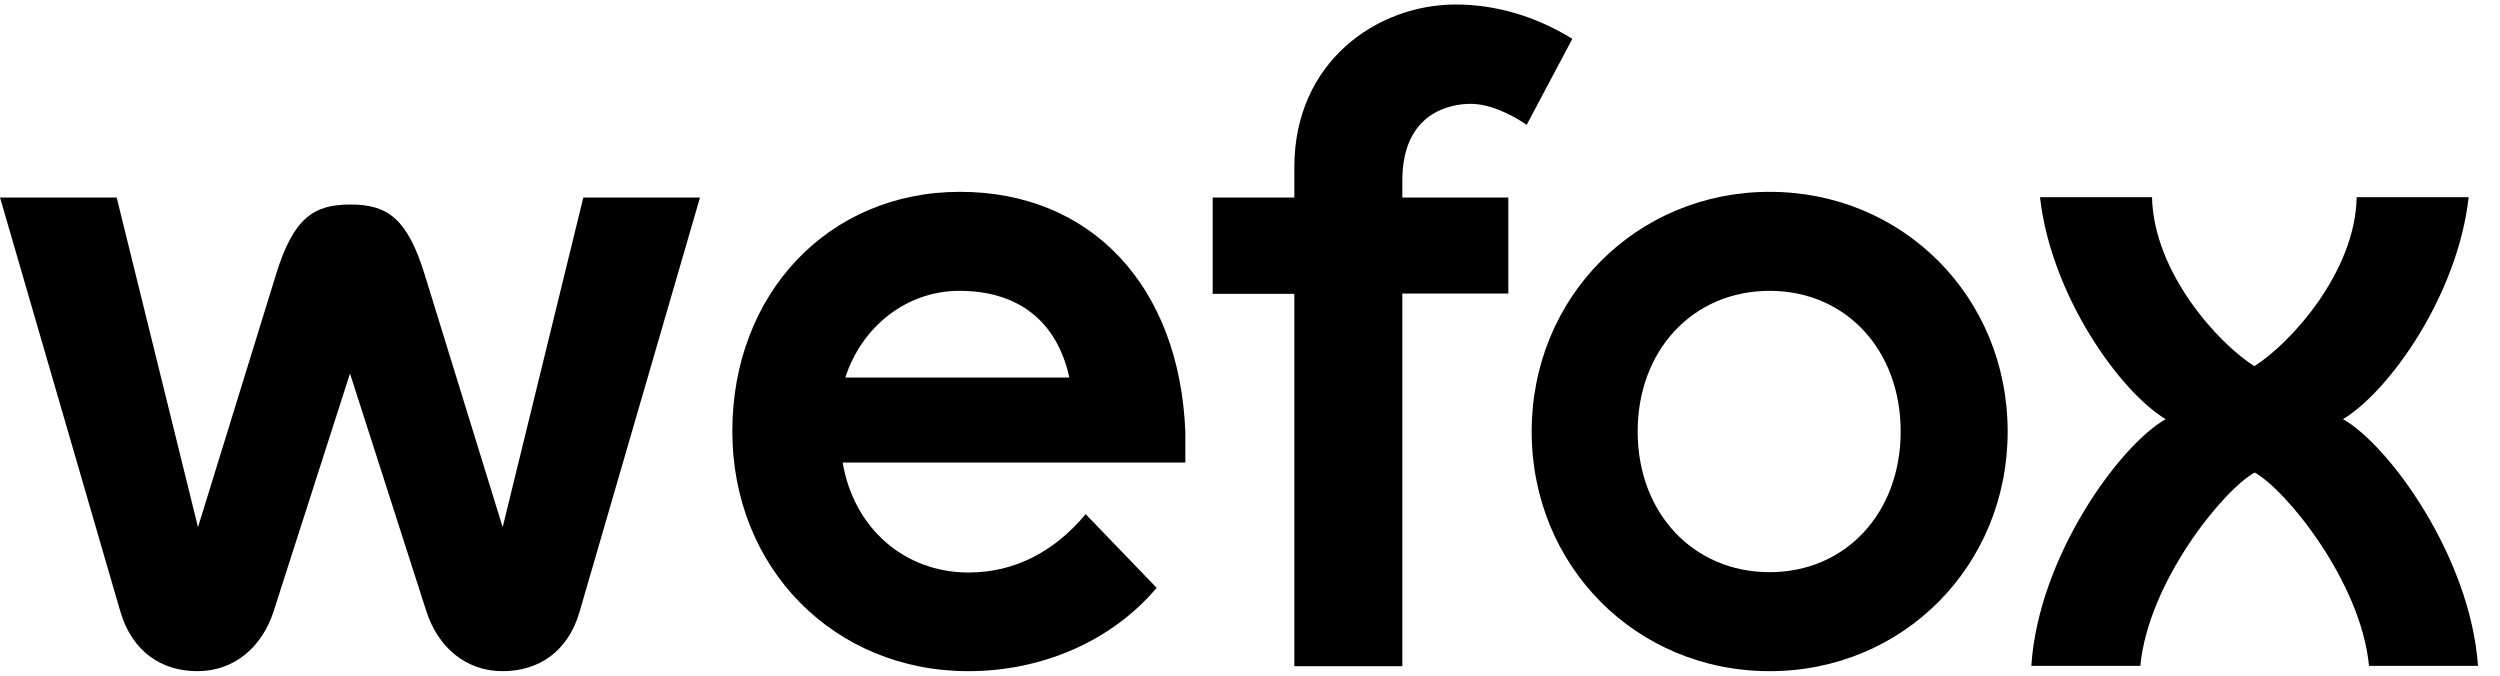 <svg xmlns="http://www.w3.org/2000/svg" width="74" height="20" viewBox="0 0 75 20">
    <path d="M45.8 3.61c-.51-.35-1.14-.63-1.68-.63-.61 0-2.05.26-2.05 2.3v.51h3.18v2.88h-3.18v11.18h-3.24V8.68h-2.45V5.79h2.45v-.91c0-3.17 2.49-4.88 4.84-4.88 1.2 0 2.4.35 3.5 1.03L45.8 3.61z"/>
    <path fill-rule="evenodd" d="M28.8 5.62c-3.96 0-6.83 3.07-6.83 7.18 0 4.11 3.05 7.2 7.08 7.2 2.17 0 4.27-.87 5.65-2.5l-2.13-2.21c-.95 1.14-2.15 1.75-3.51 1.75-1.94 0-3.45-1.34-3.78-3.3h10.28v-.93c-.18-4.38-2.84-7.19-6.76-7.19zm-3.44 5.57c.5-1.55 1.86-2.6 3.42-2.6 1.77 0 2.93.91 3.3 2.6h-6.72z" clip-rule="evenodd"/>
    <path d="M15.08 15.68l-2.34-7.58c-.52-1.68-1.11-2.1-2.23-2.1-1.12 0-1.71.42-2.23 2.1L5.94 15.68 3.5 5.79H0L3.61 18.21C3.97 19.43 4.86 20 5.92 20c1.11 0 1.94-.72 2.29-1.8l2.29-7.13 2.29 7.13c.35 1.08 1.18 1.8 2.29 1.8 1.06 0 1.96-.57 2.31-1.79L21 5.79h-3.5L15.08 15.68zM70.29 12.44c1.38-.83 3.44-3.71 3.77-6.66H70.7c-.04 2.25-1.99 4.39-3.07 5.07-1.08-.68-3.02-2.81-3.07-5.07H61.2c.33 2.94 2.39 5.83 3.77 6.66-1.38.78-3.82 4.13-4.03 7.4h3.27c.24-2.52 2.49-5.28 3.43-5.8.94.52 3.19 3.28 3.43 5.8h3.27c-.23-3.27-2.67-6.62-4.05-7.4z"/>
    <path fill-rule="evenodd" d="M45.95 12.81c0-4.03 3.14-7.19 7.14-7.19 4 0 7.14 3.16 7.14 7.19S57.09 20 53.09 20c-4.01 0-7.14-3.16-7.14-7.19zm3.18 0c0 2.45 1.67 4.22 3.96 4.22 2.28 0 3.93-1.78 3.93-4.22 0-2.45-1.65-4.22-3.93-4.22-2.3 0-3.96 1.78-3.96 4.22z" clip-rule="evenodd"/>
</svg>
